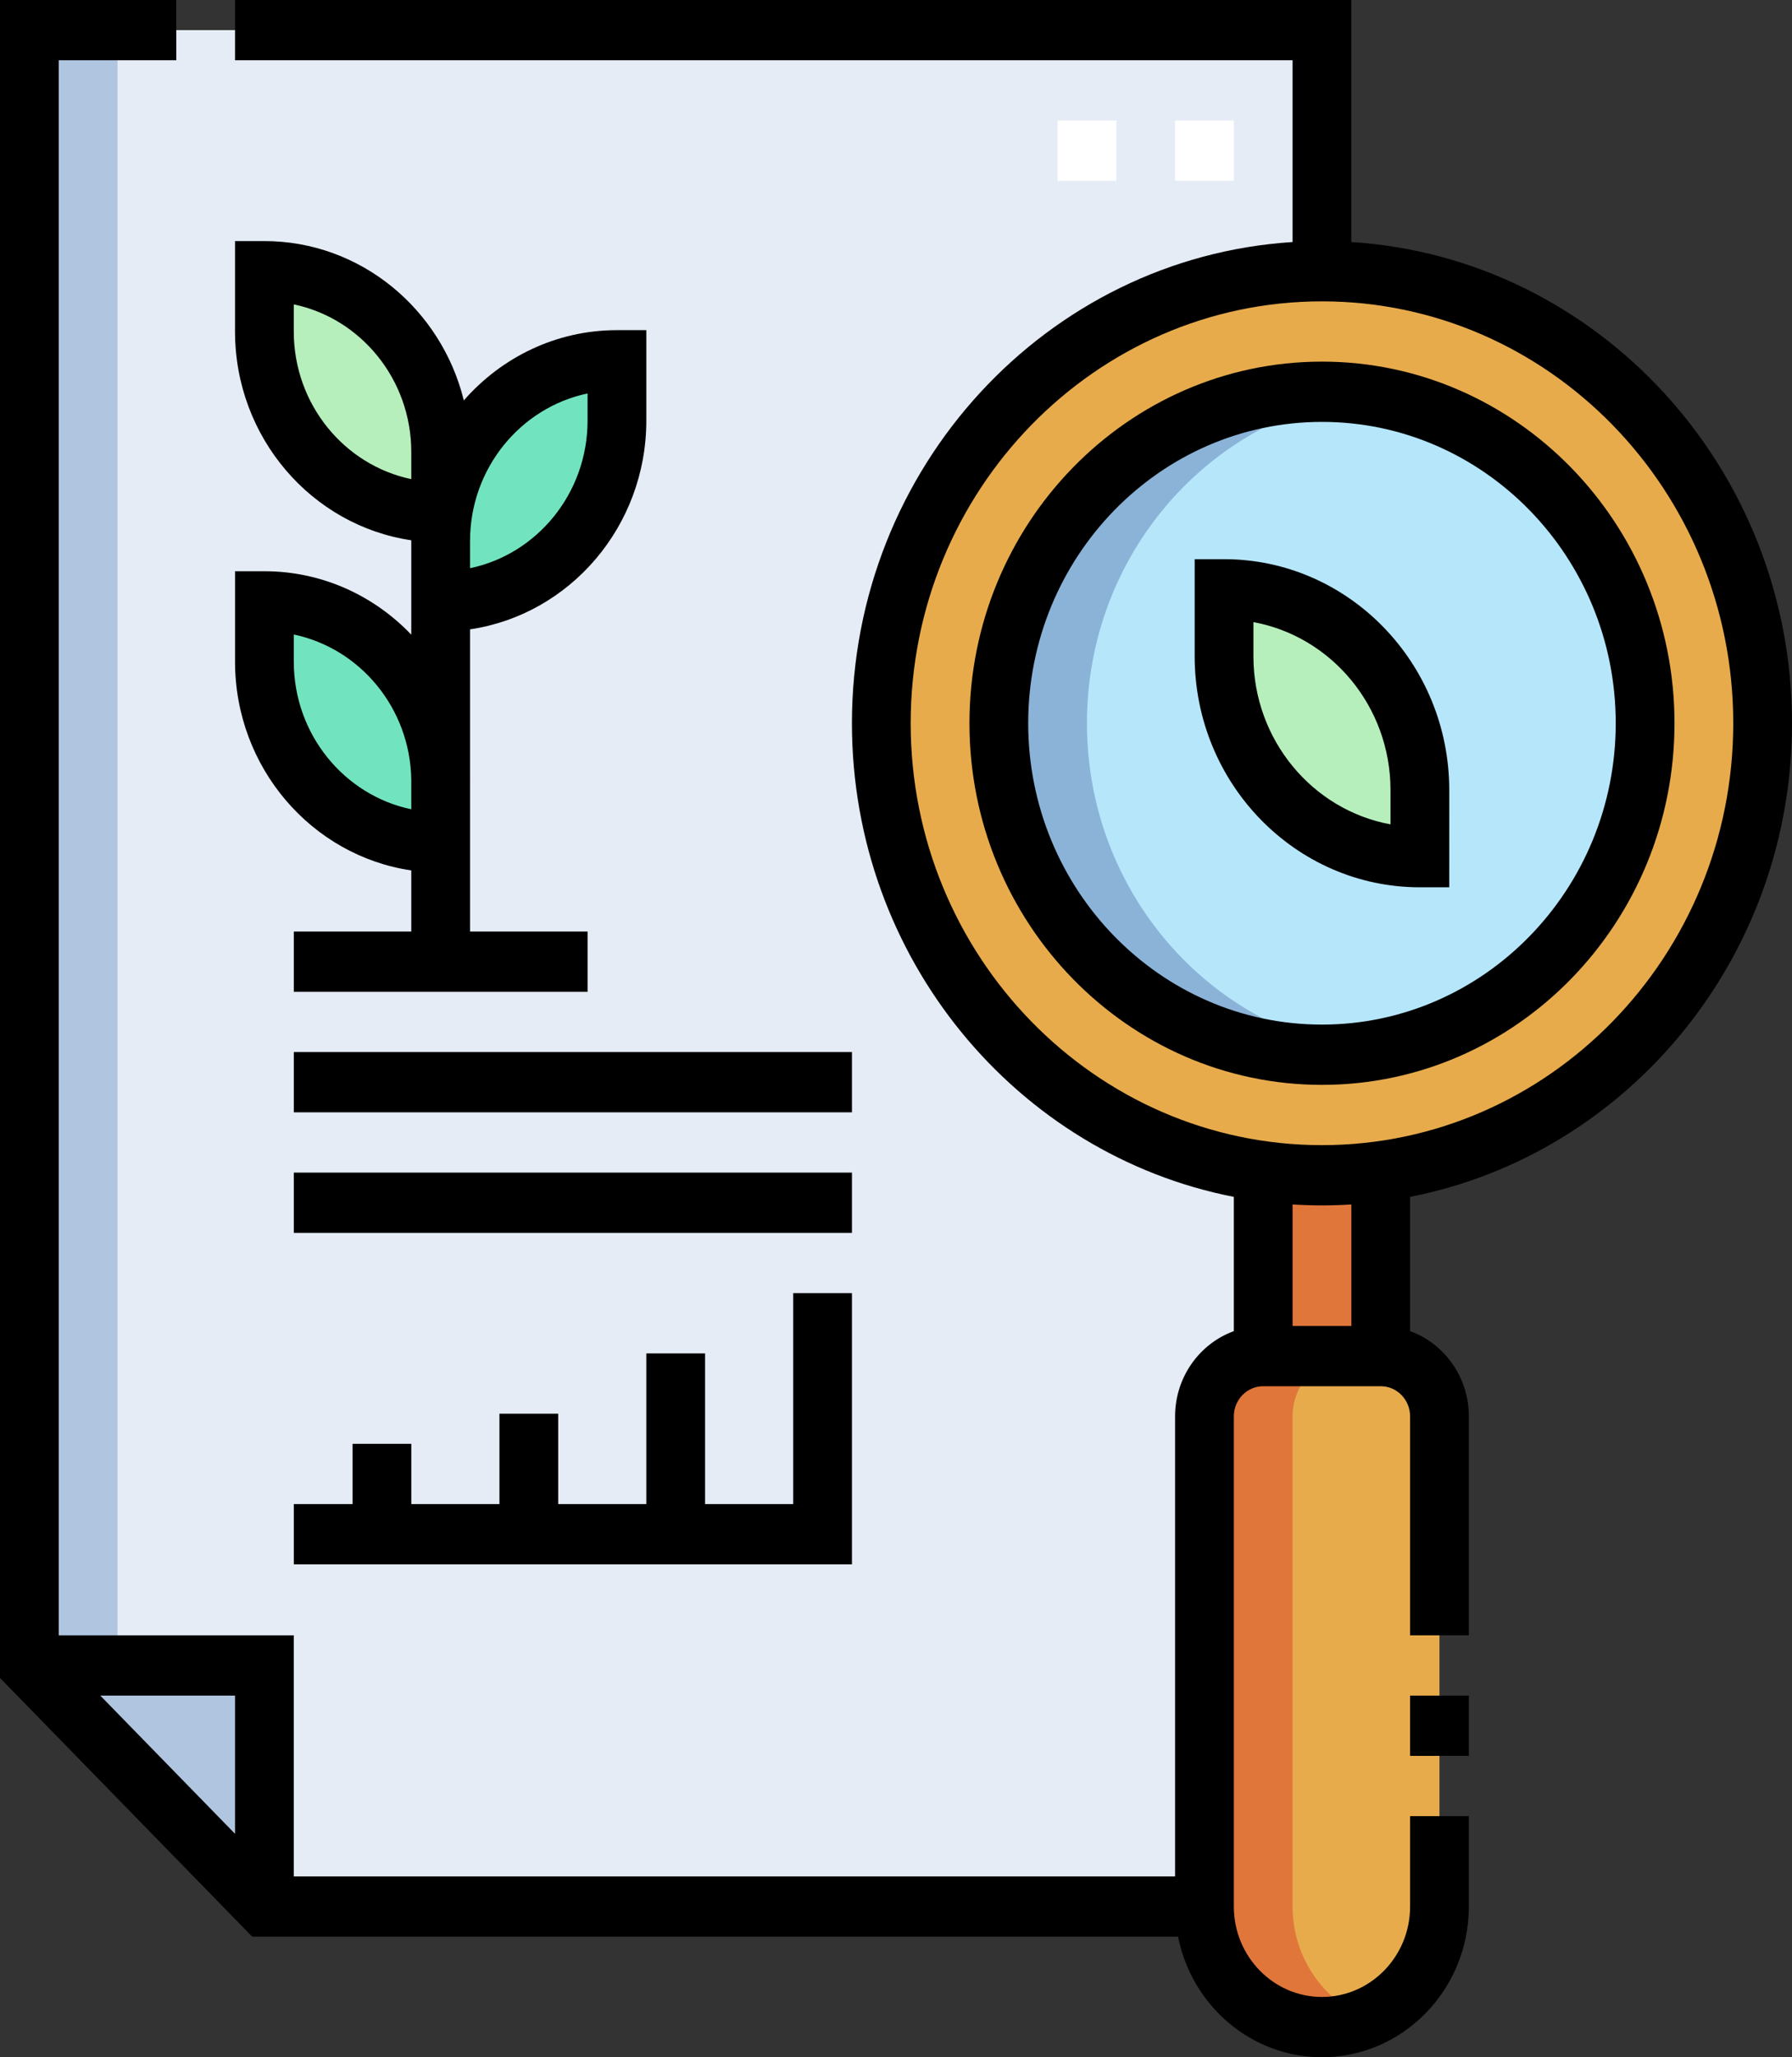 <svg width="88" height="101" viewBox="0 0 88 101" fill="none" xmlns="http://www.w3.org/2000/svg">
<rect x="0" y="0" width="88" height="101" fill="#333333" stroke="none"/>
<path fill-rule="evenodd" clip-rule="evenodd" d="M1.443 81.767H12.984V93.603H59.148V69.536C59.148 67.909 60.446 66.577 62.033 66.577V57.505C51.446 56.058 43.279 46.761 43.279 35.508C43.279 23.251 52.967 13.315 64.918 13.315V1.479H1.443V81.767ZM21.64 25.151C16.879 25.151 12.983 21.157 12.983 16.274V13.315C17.744 13.315 21.64 17.31 21.64 22.192V25.151ZM21.64 29.524V26.565C21.64 21.682 25.535 17.688 30.296 17.688V20.647C30.296 25.53 26.401 29.524 21.64 29.524ZM21.64 41.36C16.879 41.36 12.984 37.366 12.984 32.483V29.524C17.705 29.524 21.575 33.452 21.64 38.279V41.36Z" fill="#E5ECF5"/>
<path fill-rule="evenodd" clip-rule="evenodd" d="M12.983 16.275C12.983 21.157 16.879 25.151 21.64 25.151V22.192C21.64 17.31 17.744 13.315 12.983 13.315V16.275ZM60.109 32.22C60.109 37.645 64.437 42.083 69.726 42.083L69.727 38.795C69.727 33.371 65.399 28.933 60.109 28.933V32.22Z" fill="#B6EFBB"/>
<path fill-rule="evenodd" clip-rule="evenodd" d="M21.64 29.524C26.401 29.524 30.296 25.53 30.296 20.648V17.689C25.535 17.689 21.64 21.682 21.64 26.565V29.524ZM12.984 32.483C12.984 37.366 16.88 41.36 21.64 41.36V38.279C21.576 33.452 17.706 29.524 12.984 29.524V32.483Z" fill="#71E4BF"/>
<path fill-rule="evenodd" clip-rule="evenodd" d="M43.279 35.508C43.279 47.795 52.997 57.7 64.918 57.7C76.839 57.7 86.557 47.795 86.557 35.508C86.557 23.251 76.869 13.315 64.918 13.315C52.967 13.315 43.279 23.251 43.279 35.508ZM64.918 51.782C56.152 51.782 49.049 44.498 49.049 35.508C49.049 26.518 56.152 19.234 64.918 19.234C73.684 19.234 80.787 26.518 80.787 35.508C80.787 44.498 73.684 51.782 64.918 51.782Z" fill="#E8AB4C"/>
<path fill-rule="evenodd" clip-rule="evenodd" d="M49.049 35.508C49.049 44.498 56.152 51.782 64.918 51.782C73.684 51.782 80.787 44.498 80.787 35.508C80.787 26.518 73.684 19.233 64.918 19.233C56.152 19.233 49.049 26.518 49.049 35.508ZM69.726 42.083C64.437 42.083 60.109 37.645 60.109 32.22V28.933C65.399 28.933 69.727 33.371 69.727 38.795L69.726 42.083Z" fill="#B6E6FA"/>
<path fill-rule="evenodd" clip-rule="evenodd" d="M62.033 66.577H67.803V57.504C65.893 57.765 63.943 57.765 62.033 57.504V66.577Z" fill="#E1763A"/>
<path fill-rule="evenodd" clip-rule="evenodd" d="M64.918 99.52C68.092 99.52 70.688 96.857 70.688 93.602V69.536C70.688 67.909 69.39 66.577 67.803 66.577H62.033C60.446 66.577 59.148 67.909 59.148 69.536V93.602C59.148 96.857 61.744 99.52 64.918 99.52Z" fill="#E8AB4C"/>
<path fill-rule="evenodd" clip-rule="evenodd" d="M1.443 81.767L12.984 93.603V81.767H1.443Z" fill="#B0C5E0"/>
<path fill-rule="evenodd" clip-rule="evenodd" d="M1.443 1.479H5.771V81.766H1.443V1.479Z" fill="#B0C5E0"/>
<path fill-rule="evenodd" clip-rule="evenodd" d="M49.049 35.507C49.049 45.413 57.572 52.96 67.082 51.631C59.34 50.549 53.377 43.744 53.377 35.507C53.377 27.27 59.34 20.466 67.082 19.384C57.572 18.055 49.049 25.602 49.049 35.507Z" fill="#8BB3D8"/>
<path fill-rule="evenodd" clip-rule="evenodd" d="M64.918 99.52C65.682 99.52 66.413 99.365 67.082 99.086C64.972 98.203 63.475 96.074 63.475 93.602V69.536C63.475 67.909 64.774 66.577 66.361 66.577H62.033C60.446 66.577 59.148 67.909 59.148 69.536V93.602C59.148 96.857 61.744 99.52 64.918 99.52Z" fill="#E1763A"/>
<path d="M60.59 8.877H57.705V5.918H60.59V8.877ZM54.82 8.877H51.934V5.918H54.82V8.877Z" fill="white"/>
<path d="M88 35.508C88 22.952 78.418 12.65 66.361 11.883V0H11.541V2.959H63.475V11.883C51.418 12.65 41.836 22.952 41.836 35.508C41.836 47.044 49.925 56.677 60.59 58.761V65.352C58.911 65.963 57.705 67.608 57.705 69.536V92.123H14.426V80.287H2.885V2.959H8.656V0H0V82.379L12.386 95.082H57.85C58.52 98.454 61.435 101 64.918 101C68.895 101 72.131 97.682 72.131 93.603V89.164H69.246V93.603C69.246 96.05 67.304 98.041 64.918 98.041C62.532 98.041 60.59 96.05 60.59 93.603V69.536C60.59 68.72 61.237 68.057 62.033 68.057H67.803C68.599 68.057 69.246 68.72 69.246 69.536V80.287H72.131V69.536C72.131 67.608 70.925 65.963 69.246 65.352V58.76C79.912 56.677 88 47.044 88 35.508ZM11.541 90.031L4.925 83.246H11.541V90.031ZM44.721 35.508C44.721 24.087 53.782 14.795 64.918 14.795C76.055 14.795 85.115 24.087 85.115 35.508C85.115 46.929 76.055 56.221 64.918 56.221C53.782 56.221 44.721 46.929 44.721 35.508ZM66.361 65.098H63.475V59.132C63.953 59.162 64.433 59.179 64.918 59.179C65.403 59.179 65.883 59.162 66.361 59.132V65.098Z" fill="black"/>
<path d="M82.23 35.508C82.23 25.718 74.464 17.754 64.918 17.754C55.373 17.754 47.607 25.718 47.607 35.508C47.607 45.297 55.373 53.262 64.918 53.262C74.464 53.262 82.23 45.297 82.23 35.508ZM50.492 35.508C50.492 27.35 56.963 20.713 64.918 20.713C72.873 20.713 79.344 27.35 79.344 35.508C79.344 43.666 72.873 50.303 64.918 50.303C56.963 50.303 50.492 43.666 50.492 35.508Z" fill="black"/>
<path d="M69.246 83.246H72.131V86.205H69.246V83.246Z" fill="black"/>
<path d="M71.168 43.562L71.169 38.795C71.169 32.541 66.208 27.453 60.109 27.453H58.667V32.22C58.667 38.474 63.628 43.562 69.726 43.562H71.168V43.562ZM68.284 40.472C64.462 39.772 61.552 36.338 61.552 32.22V30.543C65.374 31.244 68.284 34.677 68.284 38.795L68.284 40.472Z" fill="black"/>
<path d="M14.428 57.569H41.837V60.528H14.428V57.569Z" fill="black"/>
<path d="M17.313 70.885V73.844H14.428V76.802H41.837V63.487H38.952V73.844H34.624V66.446H31.739V73.844H27.411V69.405H24.526V73.844H20.198V70.885H17.313Z" fill="black"/>
<path d="M14.428 51.651H41.837V54.61H14.428V51.651Z" fill="black"/>
<path d="M20.197 26.525V31.16C18.363 29.238 15.807 28.045 12.984 28.045H11.542V32.483C11.542 37.691 15.31 42.014 20.197 42.734V45.733H14.428V48.693H28.854V45.733H23.082V38.401H23.084C23.084 38.354 23.083 38.307 23.082 38.26V30.898C27.97 30.178 31.739 25.856 31.739 20.648V16.209H30.296C27.313 16.209 24.627 17.543 22.777 19.659C21.672 15.169 17.7 11.836 12.983 11.836H11.541V16.274C11.541 21.483 15.31 25.805 20.197 26.525ZM20.197 39.732C16.909 39.045 14.427 36.056 14.427 32.483V31.152C17.679 31.832 20.142 34.762 20.197 38.281V39.732ZM23.082 26.565C23.082 22.993 25.565 20.004 28.854 19.317V20.648C28.854 24.22 26.372 27.209 23.082 27.896V26.565ZM14.426 14.944C17.715 15.63 20.197 18.62 20.197 22.192V23.523C16.908 22.836 14.426 19.847 14.426 16.274V14.944Z" fill="black"/>
</svg>
